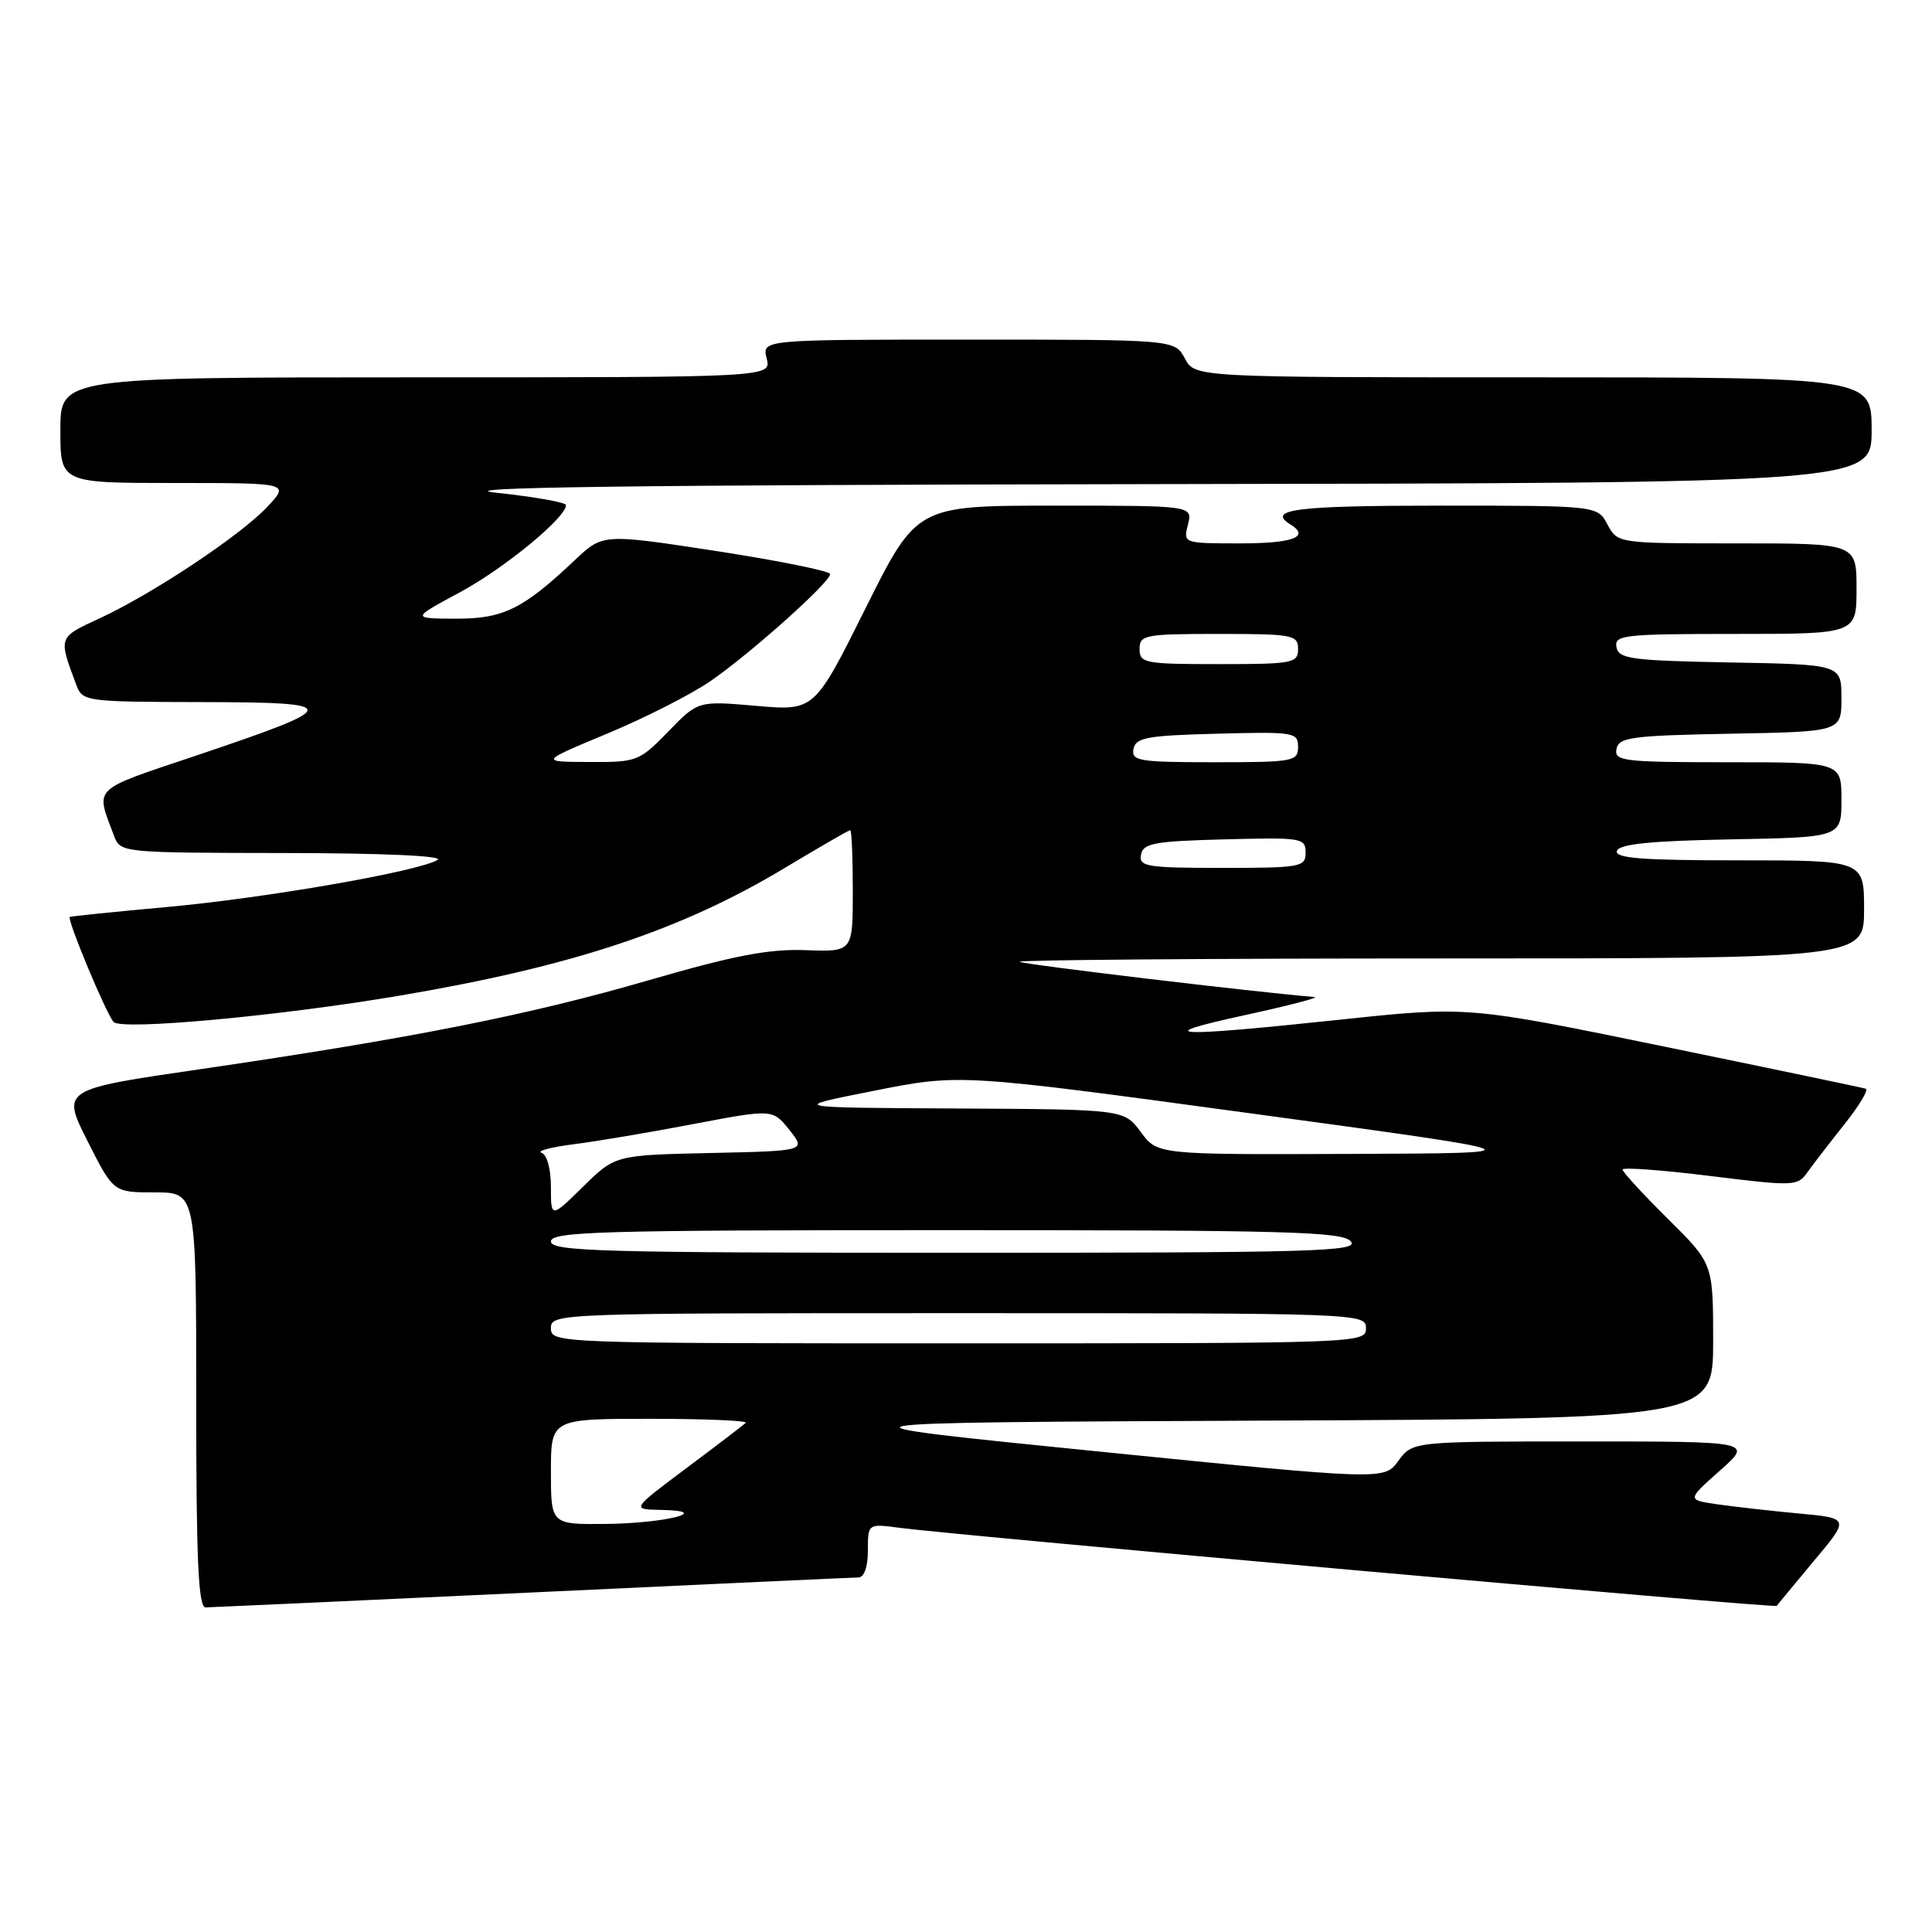 <?xml version="1.0" encoding="UTF-8" standalone="no"?>
<!DOCTYPE svg PUBLIC "-//W3C//DTD SVG 1.1//EN" "http://www.w3.org/Graphics/SVG/1.1/DTD/svg11.dtd" >
<svg xmlns="http://www.w3.org/2000/svg" xmlns:xlink="http://www.w3.org/1999/xlink" version="1.1" viewBox="0 0 256 256">
 <g >
 <path fill="currentColor"
d=" M 70.50 211.01 C 93.60 209.92 113.06 209.03 113.75 209.02 C 114.51 209.01 115.00 207.61 115.00 205.44 C 115.00 201.88 115.00 201.88 119.25 202.45 C 126.50 203.42 235.23 213.11 235.43 212.79 C 235.53 212.63 237.75 209.95 240.35 206.83 C 245.10 201.17 245.10 201.17 238.30 200.54 C 234.56 200.19 229.71 199.64 227.51 199.32 C 223.53 198.74 223.53 198.74 227.89 194.87 C 232.26 191.00 232.26 191.00 209.71 191.00 C 187.17 191.00 187.17 191.00 185.29 193.57 C 183.42 196.14 183.42 196.14 145.46 192.32 C 107.50 188.50 107.50 188.50 167.25 188.24 C 227.00 187.98 227.00 187.98 227.00 177.71 C 227.00 167.44 227.00 167.44 221.00 161.50 C 217.70 158.23 215.00 155.30 215.00 154.97 C 215.00 154.65 220.20 155.03 226.57 155.82 C 237.64 157.19 238.19 157.18 239.46 155.38 C 240.19 154.35 242.41 151.47 244.37 149.00 C 246.34 146.53 247.63 144.39 247.23 144.26 C 246.83 144.13 234.79 141.61 220.49 138.67 C 194.47 133.32 194.47 133.32 177.49 135.12 C 155.37 137.47 152.10 137.31 165.00 134.50 C 170.78 133.24 174.91 132.17 174.18 132.11 C 166.49 131.48 135.44 127.78 135.11 127.44 C 134.87 127.20 159.94 127.00 190.83 127.00 C 247.00 127.00 247.00 127.00 247.00 120.50 C 247.00 114.00 247.00 114.00 230.42 114.00 C 217.60 114.00 213.93 113.72 214.25 112.75 C 214.55 111.84 218.69 111.42 229.33 111.22 C 244.00 110.95 244.00 110.95 244.00 105.97 C 244.00 101.00 244.00 101.00 228.93 101.00 C 215.11 101.00 213.88 100.85 214.19 99.25 C 214.49 97.69 216.15 97.47 229.26 97.22 C 244.00 96.95 244.00 96.95 244.00 92.50 C 244.00 88.05 244.00 88.05 229.26 87.78 C 216.15 87.53 214.49 87.31 214.19 85.75 C 213.88 84.14 215.16 84.00 229.93 84.00 C 246.00 84.00 246.00 84.00 246.00 78.00 C 246.00 72.00 246.00 72.00 230.17 72.00 C 214.34 72.00 214.34 72.00 213.00 69.50 C 211.66 67.00 211.66 67.00 190.83 67.00 C 171.74 67.00 167.77 67.50 171.00 69.50 C 173.63 71.13 171.32 72.00 164.39 72.00 C 156.78 72.00 156.78 72.00 157.41 69.50 C 158.04 67.00 158.04 67.00 139.75 67.00 C 121.47 67.00 121.47 67.00 114.69 80.60 C 107.91 94.20 107.91 94.20 100.20 93.53 C 92.50 92.86 92.50 92.86 88.55 96.93 C 84.71 100.88 84.41 101.00 78.05 100.97 C 71.50 100.94 71.50 100.94 80.50 97.19 C 85.45 95.13 91.59 92.01 94.14 90.25 C 99.43 86.61 110.00 77.16 110.00 76.07 C 110.00 75.67 103.22 74.30 94.94 73.02 C 79.89 70.71 79.89 70.71 76.19 74.20 C 69.28 80.73 66.69 82.00 60.35 81.98 C 54.50 81.95 54.50 81.95 60.96 78.47 C 66.81 75.32 75.00 68.59 75.00 66.93 C 75.00 66.57 70.84 65.83 65.75 65.29 C 59.07 64.58 83.09 64.26 152.25 64.15 C 248.00 64.00 248.00 64.00 248.00 57.00 C 248.00 50.00 248.00 50.00 203.17 50.00 C 158.34 50.00 158.34 50.00 157.00 47.50 C 155.66 45.00 155.66 45.00 128.31 45.00 C 100.96 45.00 100.96 45.00 101.59 47.50 C 102.22 50.00 102.22 50.00 55.11 50.00 C 8.00 50.00 8.00 50.00 8.00 57.00 C 8.00 64.00 8.00 64.00 23.19 64.00 C 38.37 64.00 38.37 64.00 35.44 67.14 C 31.86 70.95 20.33 78.62 13.21 81.93 C 7.67 84.49 7.72 84.36 10.11 90.75 C 10.93 92.95 11.30 93.00 26.73 93.03 C 45.56 93.07 45.51 93.54 25.99 100.12 C 11.96 104.84 12.65 104.17 15.11 110.75 C 15.95 112.99 16.07 113.00 37.73 113.03 C 50.90 113.05 58.90 113.41 57.98 113.95 C 55.35 115.49 35.13 119.01 22.06 120.19 C 15.15 120.82 9.39 121.41 9.25 121.50 C 8.83 121.77 14.11 134.44 15.06 135.42 C 16.14 136.55 37.03 134.63 53.00 131.92 C 75.80 128.06 90.25 123.27 104.05 114.97 C 108.60 112.24 112.47 110.00 112.66 110.00 C 112.85 110.00 113.00 113.63 113.00 118.06 C 113.00 126.13 113.00 126.13 106.75 125.90 C 101.89 125.72 97.29 126.60 86.05 129.86 C 70.13 134.49 54.60 137.57 26.62 141.66 C 8.15 144.35 8.15 144.35 11.59 151.18 C 15.03 158.00 15.03 158.00 20.51 158.00 C 26.00 158.00 26.00 158.00 26.00 185.50 C 26.00 206.84 26.28 213.00 27.25 212.99 C 27.94 212.98 47.40 212.09 70.50 211.01 Z  M 73.00 195.00 C 73.00 188.00 73.00 188.00 86.17 188.00 C 93.41 188.00 99.10 188.24 98.81 188.53 C 98.52 188.82 94.99 191.52 90.96 194.53 C 83.65 200.00 83.65 200.00 87.57 200.07 C 94.69 200.20 88.17 201.85 80.25 201.93 C 73.00 202.00 73.00 202.00 73.00 195.00 Z  M 73.00 176.00 C 73.00 174.02 73.67 174.00 127.00 174.00 C 180.33 174.00 181.00 174.02 181.00 176.00 C 181.00 177.98 180.33 178.00 127.00 178.00 C 73.67 178.00 73.00 177.98 73.00 176.00 Z  M 73.00 164.50 C 73.00 163.19 79.49 163.00 125.38 163.00 C 170.72 163.00 177.92 163.20 179.00 164.50 C 180.10 165.83 174.17 166.00 126.62 166.00 C 79.62 166.00 73.00 165.81 73.00 164.50 Z  M 73.00 157.29 C 73.00 154.88 72.48 152.99 71.75 152.75 C 71.06 152.52 72.97 152.01 76.00 151.62 C 79.03 151.24 86.20 150.03 91.94 148.93 C 102.38 146.95 102.38 146.95 104.60 149.72 C 106.81 152.50 106.81 152.50 94.16 152.78 C 81.51 153.06 81.51 153.06 77.26 157.24 C 73.00 161.42 73.00 161.42 73.00 157.29 Z  M 151.16 150.00 C 148.94 147.00 148.94 147.00 126.72 146.88 C 104.50 146.77 104.50 146.77 115.83 144.53 C 127.16 142.28 127.16 142.28 165.83 147.54 C 204.50 152.80 204.50 152.80 178.94 152.90 C 153.38 153.00 153.38 153.00 151.16 150.00 Z  M 151.19 113.25 C 151.48 111.73 152.96 111.46 162.26 111.22 C 172.49 110.95 173.00 111.03 173.00 112.97 C 173.00 114.89 172.39 115.00 161.93 115.00 C 151.92 115.00 150.89 114.83 151.19 113.25 Z  M 150.19 99.25 C 150.48 97.73 151.96 97.46 161.26 97.22 C 171.49 96.95 172.00 97.03 172.00 98.97 C 172.00 100.89 171.39 101.00 160.93 101.00 C 150.92 101.00 149.89 100.83 150.19 99.25 Z  M 151.00 86.00 C 151.00 84.13 151.67 84.00 161.50 84.00 C 171.33 84.00 172.00 84.13 172.00 86.00 C 172.00 87.87 171.33 88.00 161.50 88.00 C 151.67 88.00 151.00 87.87 151.00 86.00 Z "/>
</g>
</svg>